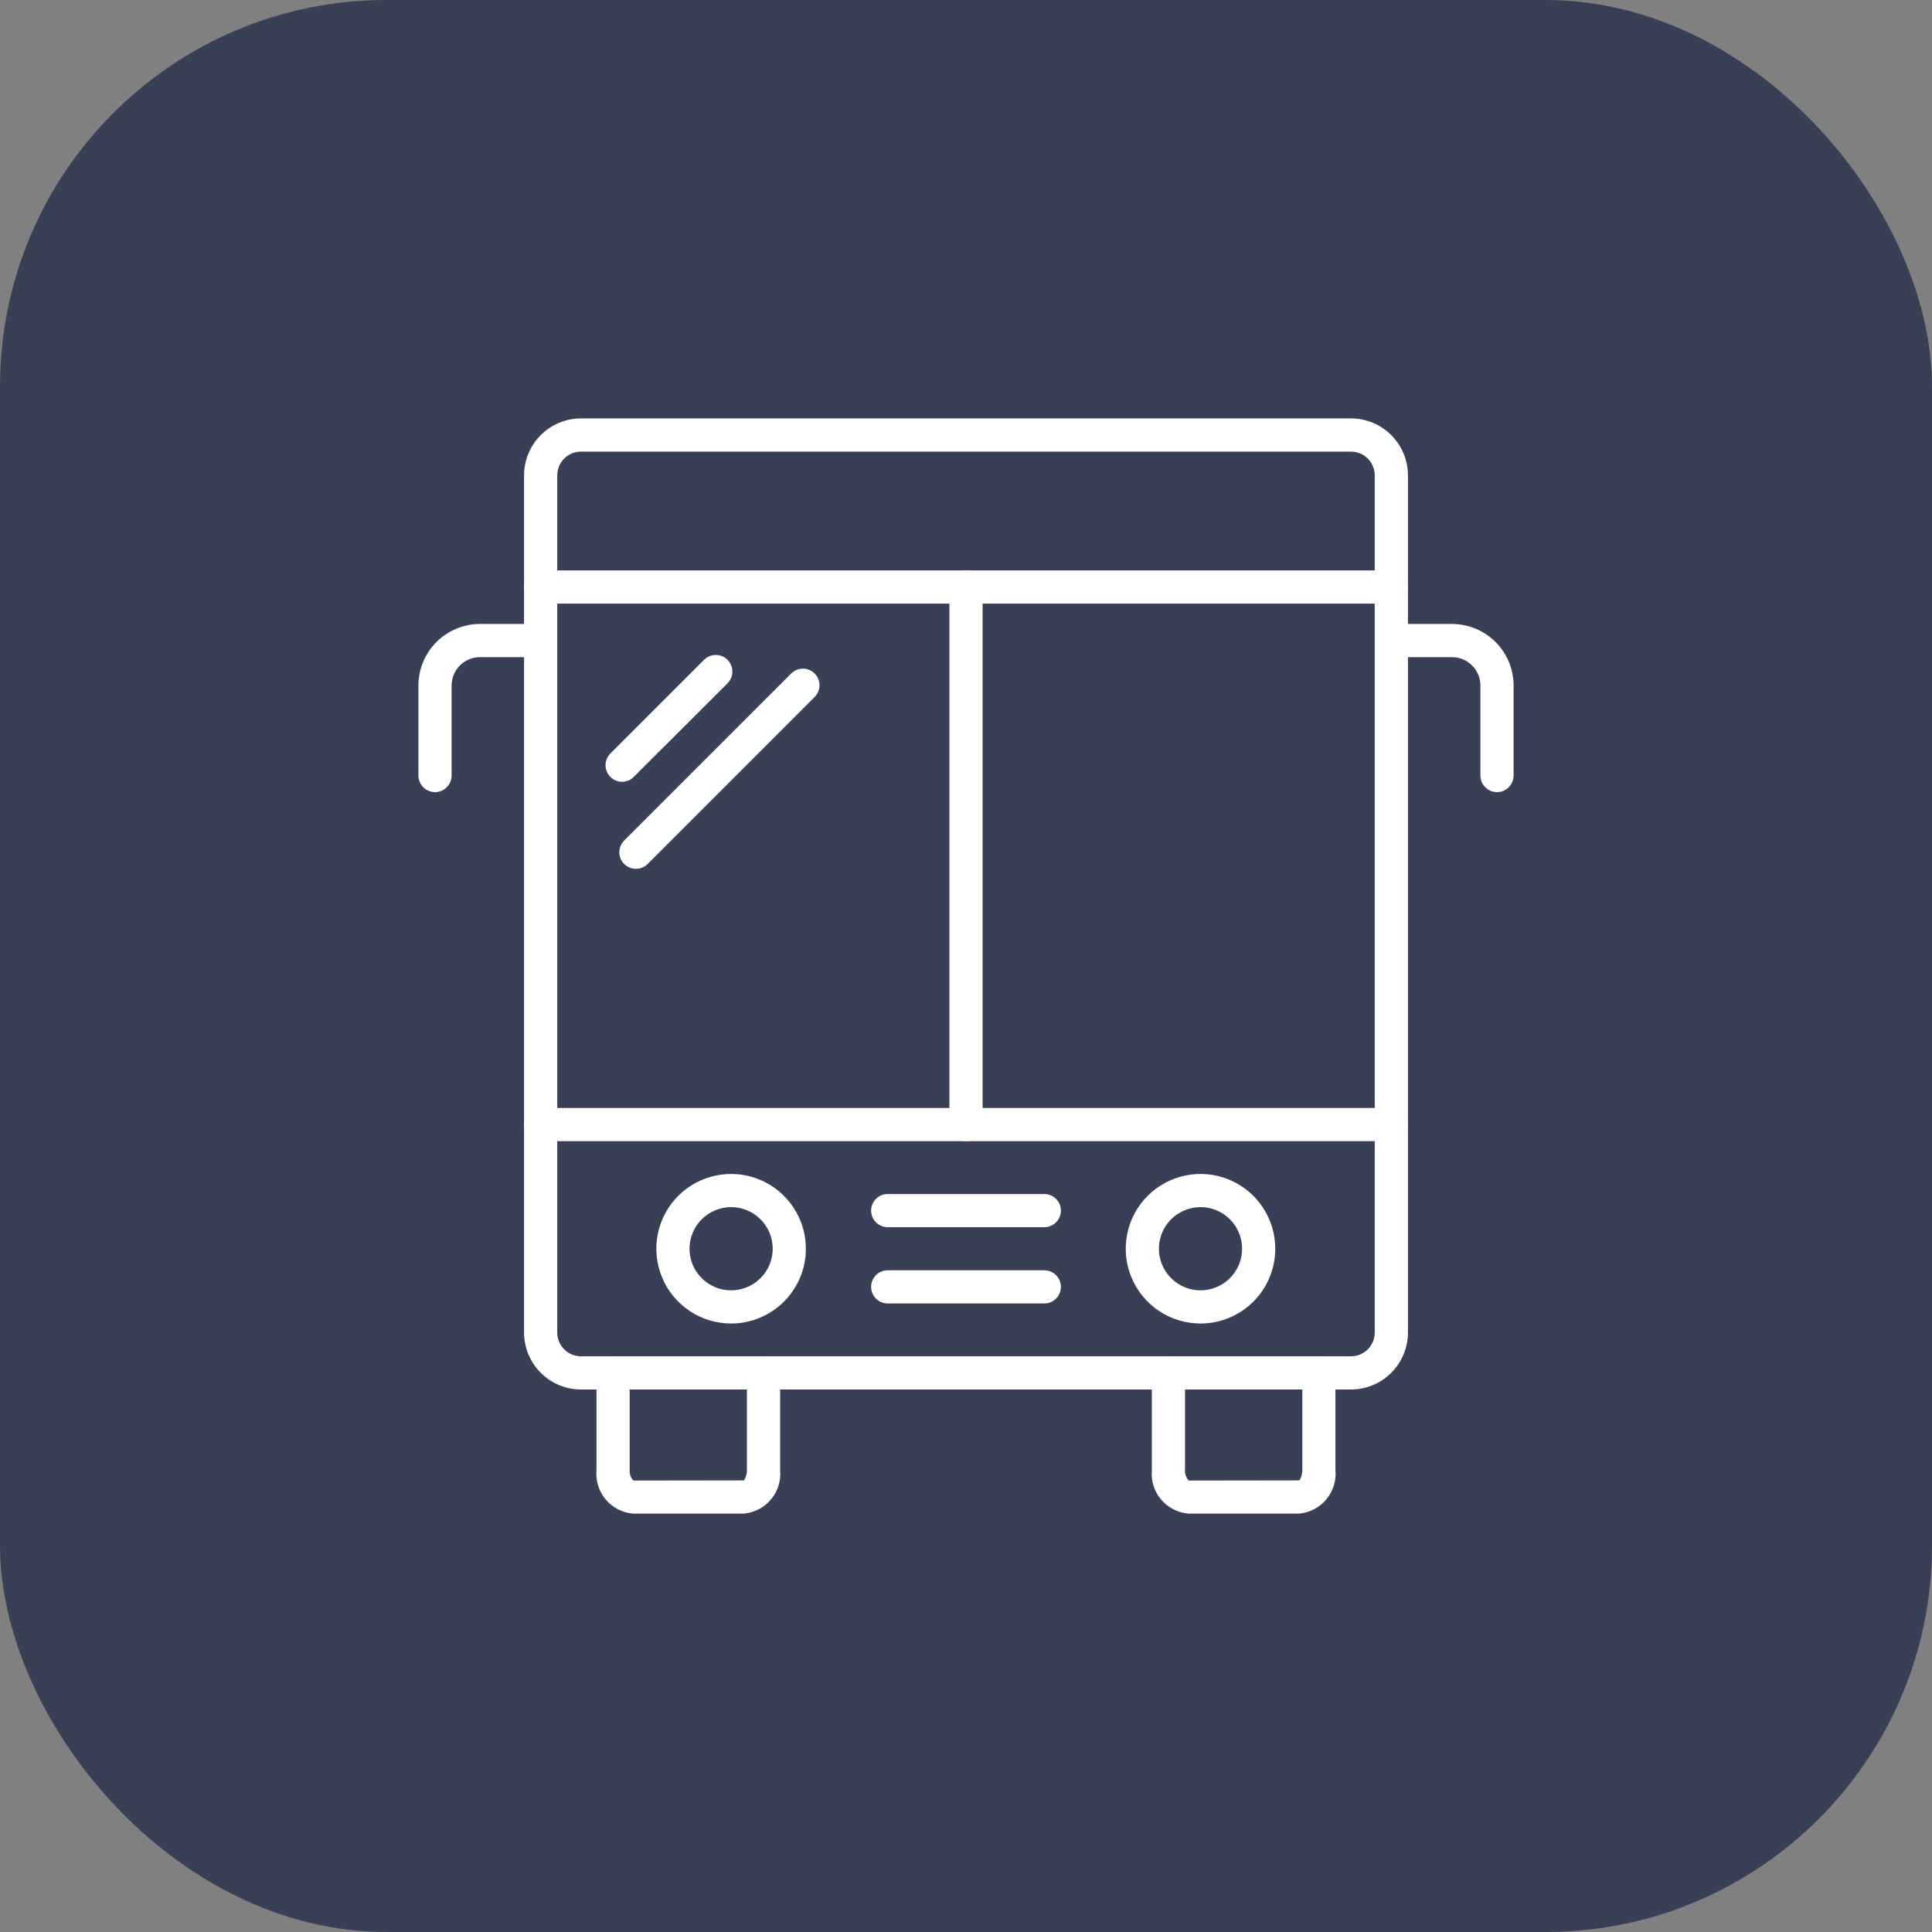<svg width="60" height="60" viewBox="0 0 60 60" fill="none" xmlns="http://www.w3.org/2000/svg">
<rect x="0" y="0" width="60" height="60" fill="#808080" stroke="none"/>
<rect width="60" height="60" rx="12" fill="#384056"/>
<path d="M41.96 43.152H18.04C17.572 43.151 17.123 42.964 16.792 42.632C16.461 42.3 16.275 41.85 16.275 41.382V14.764C16.275 14.295 16.461 13.846 16.792 13.514C17.123 13.182 17.572 12.995 18.04 12.994H41.96C42.428 12.995 42.877 13.182 43.208 13.514C43.539 13.846 43.725 14.295 43.725 14.764V41.382C43.725 41.85 43.539 42.3 43.208 42.632C42.877 42.964 42.428 43.151 41.96 43.152ZM18.04 14.025C17.845 14.026 17.658 14.104 17.52 14.242C17.383 14.381 17.306 14.569 17.306 14.764V41.382C17.306 41.577 17.383 41.765 17.52 41.903C17.658 42.042 17.845 42.12 18.04 42.121H41.96C42.155 42.12 42.342 42.042 42.48 41.903C42.617 41.765 42.694 41.577 42.694 41.382V14.764C42.694 14.569 42.617 14.381 42.48 14.242C42.342 14.104 42.155 14.026 41.96 14.025H18.04Z" fill="white"/>
<path d="M40.354 47.006H36.895C36.732 46.991 36.573 46.943 36.429 46.867C36.284 46.79 36.155 46.686 36.051 46.56C35.947 46.433 35.868 46.288 35.82 46.131C35.772 45.974 35.756 45.81 35.772 45.647V42.636C35.772 42.499 35.826 42.368 35.923 42.272C36.019 42.175 36.15 42.121 36.287 42.121H40.958C41.095 42.121 41.226 42.175 41.322 42.272C41.419 42.368 41.473 42.499 41.473 42.636V45.647C41.489 45.809 41.473 45.974 41.425 46.13C41.378 46.287 41.3 46.432 41.196 46.558C41.092 46.685 40.964 46.789 40.819 46.866C40.675 46.943 40.517 46.99 40.354 47.006ZM36.802 43.151V45.647C36.797 45.707 36.804 45.769 36.824 45.826C36.844 45.884 36.877 45.936 36.919 45.98L40.354 45.975C40.415 45.877 40.447 45.763 40.445 45.647V43.151H36.802Z" fill="white"/>
<path d="M23.105 47.006H19.646C19.483 46.99 19.325 46.943 19.18 46.866C19.035 46.79 18.907 46.685 18.803 46.559C18.699 46.433 18.621 46.287 18.573 46.131C18.525 45.974 18.509 45.81 18.525 45.647V42.636C18.525 42.499 18.579 42.368 18.676 42.272C18.772 42.175 18.903 42.121 19.04 42.121H23.713C23.85 42.121 23.981 42.175 24.077 42.272C24.174 42.368 24.228 42.499 24.228 42.636V45.647C24.244 45.81 24.228 45.974 24.18 46.131C24.132 46.288 24.053 46.433 23.949 46.56C23.845 46.686 23.716 46.79 23.572 46.867C23.427 46.943 23.268 46.991 23.105 47.006ZM19.555 43.151V45.647C19.55 45.707 19.557 45.769 19.577 45.826C19.597 45.884 19.63 45.936 19.672 45.98L23.105 45.975C23.166 45.877 23.198 45.763 23.196 45.647V43.151H19.555Z" fill="white"/>
<path d="M43.209 18.746H16.791C16.654 18.746 16.523 18.692 16.426 18.595C16.33 18.498 16.275 18.367 16.275 18.231C16.275 18.094 16.33 17.963 16.426 17.866C16.523 17.77 16.654 17.715 16.791 17.715H43.209C43.346 17.715 43.477 17.77 43.574 17.866C43.67 17.963 43.725 18.094 43.725 18.231C43.725 18.367 43.67 18.498 43.574 18.595C43.477 18.692 43.346 18.746 43.209 18.746Z" fill="white"/>
<path d="M43.209 35.44H16.791C16.654 35.44 16.523 35.386 16.426 35.289C16.33 35.193 16.275 35.062 16.275 34.925C16.275 34.788 16.33 34.657 16.426 34.561C16.523 34.464 16.654 34.41 16.791 34.41H43.209C43.346 34.41 43.477 34.464 43.574 34.561C43.67 34.657 43.725 34.788 43.725 34.925C43.725 35.062 43.67 35.193 43.574 35.289C43.477 35.386 43.346 35.44 43.209 35.44Z" fill="white"/>
<path d="M37.289 41.103C36.829 41.104 36.38 40.969 35.997 40.714C35.614 40.46 35.316 40.098 35.139 39.673C34.962 39.249 34.916 38.782 35.005 38.331C35.093 37.88 35.314 37.466 35.639 37.141C35.963 36.815 36.377 36.594 36.828 36.504C37.278 36.413 37.745 36.459 38.17 36.635C38.595 36.81 38.958 37.108 39.213 37.49C39.468 37.872 39.605 38.321 39.605 38.781C39.605 39.395 39.361 39.985 38.927 40.42C38.493 40.856 37.904 41.101 37.289 41.103ZM37.289 37.489C37.033 37.488 36.783 37.563 36.57 37.704C36.357 37.845 36.19 38.046 36.091 38.282C35.993 38.518 35.966 38.778 36.015 39.029C36.065 39.28 36.187 39.51 36.367 39.691C36.548 39.873 36.778 39.996 37.029 40.047C37.279 40.097 37.539 40.072 37.776 39.974C38.012 39.877 38.214 39.711 38.356 39.499C38.498 39.286 38.574 39.036 38.574 38.781C38.575 38.611 38.542 38.444 38.477 38.287C38.413 38.131 38.318 37.989 38.199 37.869C38.08 37.749 37.938 37.654 37.782 37.588C37.626 37.523 37.458 37.489 37.289 37.489Z" fill="white"/>
<path d="M22.711 41.103C22.252 41.104 21.802 40.969 21.42 40.714C21.037 40.46 20.738 40.098 20.562 39.673C20.385 39.249 20.338 38.782 20.427 38.331C20.516 37.88 20.736 37.466 21.061 37.141C21.386 36.815 21.799 36.594 22.25 36.504C22.7 36.413 23.168 36.459 23.592 36.635C24.017 36.81 24.38 37.108 24.635 37.49C24.891 37.872 25.027 38.321 25.027 38.781C25.027 39.395 24.783 39.985 24.349 40.42C23.915 40.856 23.326 41.101 22.711 41.103ZM22.711 37.489C22.456 37.488 22.205 37.563 21.992 37.704C21.779 37.845 21.613 38.046 21.514 38.282C21.415 38.518 21.389 38.778 21.438 39.029C21.487 39.28 21.609 39.51 21.79 39.691C21.97 39.873 22.2 39.996 22.451 40.047C22.702 40.097 22.962 40.072 23.198 39.974C23.434 39.877 23.636 39.711 23.779 39.499C23.921 39.286 23.997 39.036 23.997 38.781C23.997 38.611 23.964 38.444 23.9 38.287C23.835 38.131 23.741 37.989 23.621 37.869C23.502 37.749 23.36 37.654 23.204 37.588C23.048 37.523 22.881 37.489 22.711 37.489Z" fill="white"/>
<path d="M13.51 24.6C13.373 24.6 13.242 24.545 13.145 24.449C13.049 24.352 12.994 24.221 12.994 24.084V21.291C12.994 20.785 13.195 20.299 13.552 19.94C13.91 19.582 14.395 19.38 14.901 19.378H16.79C16.926 19.378 17.058 19.433 17.154 19.529C17.251 19.626 17.305 19.757 17.305 19.894C17.305 20.03 17.251 20.162 17.154 20.258C17.058 20.355 16.926 20.409 16.79 20.409H14.901C14.668 20.41 14.445 20.504 14.281 20.669C14.117 20.834 14.025 21.058 14.025 21.291V24.085C14.025 24.221 13.97 24.352 13.874 24.449C13.777 24.546 13.646 24.6 13.51 24.6Z" fill="white"/>
<path d="M46.49 24.6C46.354 24.6 46.223 24.545 46.126 24.449C46.029 24.352 45.975 24.221 45.975 24.084V21.291C45.976 21.058 45.884 20.834 45.719 20.669C45.555 20.504 45.332 20.41 45.099 20.409H43.209C43.073 20.409 42.942 20.355 42.845 20.258C42.748 20.162 42.694 20.03 42.694 19.894C42.694 19.757 42.748 19.626 42.845 19.529C42.942 19.433 43.073 19.378 43.209 19.378H45.099C45.605 19.38 46.09 19.582 46.448 19.94C46.805 20.299 47.006 20.785 47.006 21.291V24.085C47.006 24.221 46.951 24.352 46.855 24.449C46.758 24.546 46.627 24.6 46.49 24.6Z" fill="white"/>
<path d="M30 35.44C29.863 35.44 29.732 35.386 29.636 35.289C29.539 35.193 29.485 35.062 29.485 34.925V18.228C29.485 18.091 29.539 17.96 29.636 17.864C29.732 17.767 29.863 17.713 30 17.713C30.137 17.713 30.268 17.767 30.364 17.864C30.461 17.96 30.515 18.091 30.515 18.228V34.925C30.515 35.062 30.461 35.193 30.364 35.289C30.268 35.386 30.137 35.44 30 35.44Z" fill="white"/>
<path d="M19.749 26.983C19.647 26.983 19.547 26.953 19.462 26.896C19.377 26.84 19.311 26.759 19.272 26.665C19.233 26.571 19.223 26.467 19.243 26.367C19.263 26.267 19.312 26.175 19.384 26.103L24.577 20.91C24.674 20.817 24.805 20.765 24.94 20.766C25.075 20.767 25.204 20.821 25.3 20.917C25.395 21.012 25.449 21.142 25.451 21.277C25.452 21.412 25.4 21.542 25.306 21.639L20.113 26.832C20.016 26.929 19.885 26.983 19.749 26.983Z" fill="white"/>
<path d="M19.32 24.28C19.218 24.28 19.119 24.25 19.034 24.193C18.949 24.136 18.883 24.056 18.844 23.962C18.805 23.868 18.795 23.764 18.815 23.664C18.835 23.564 18.884 23.472 18.956 23.4L21.871 20.485C21.968 20.391 22.099 20.339 22.234 20.34C22.369 20.341 22.498 20.396 22.594 20.491C22.689 20.587 22.743 20.716 22.745 20.851C22.746 20.986 22.694 21.116 22.6 21.214L19.685 24.125C19.637 24.174 19.581 24.212 19.518 24.239C19.456 24.265 19.388 24.279 19.32 24.28Z" fill="white"/>
<path d="M32.432 38.112H27.568C27.431 38.112 27.3 38.057 27.204 37.961C27.107 37.864 27.053 37.733 27.053 37.596C27.053 37.46 27.107 37.329 27.204 37.232C27.3 37.135 27.431 37.081 27.568 37.081H32.432C32.568 37.081 32.7 37.135 32.796 37.232C32.893 37.329 32.947 37.46 32.947 37.596C32.947 37.733 32.893 37.864 32.796 37.961C32.7 38.057 32.568 38.112 32.432 38.112Z" fill="white"/>
<path d="M32.432 40.48H27.568C27.431 40.48 27.3 40.426 27.204 40.329C27.107 40.233 27.053 40.102 27.053 39.965C27.053 39.828 27.107 39.697 27.204 39.6C27.3 39.504 27.431 39.45 27.568 39.45H32.432C32.568 39.45 32.7 39.504 32.796 39.6C32.893 39.697 32.947 39.828 32.947 39.965C32.947 40.102 32.893 40.233 32.796 40.329C32.7 40.426 32.568 40.48 32.432 40.48Z" fill="white"/>
</svg>
